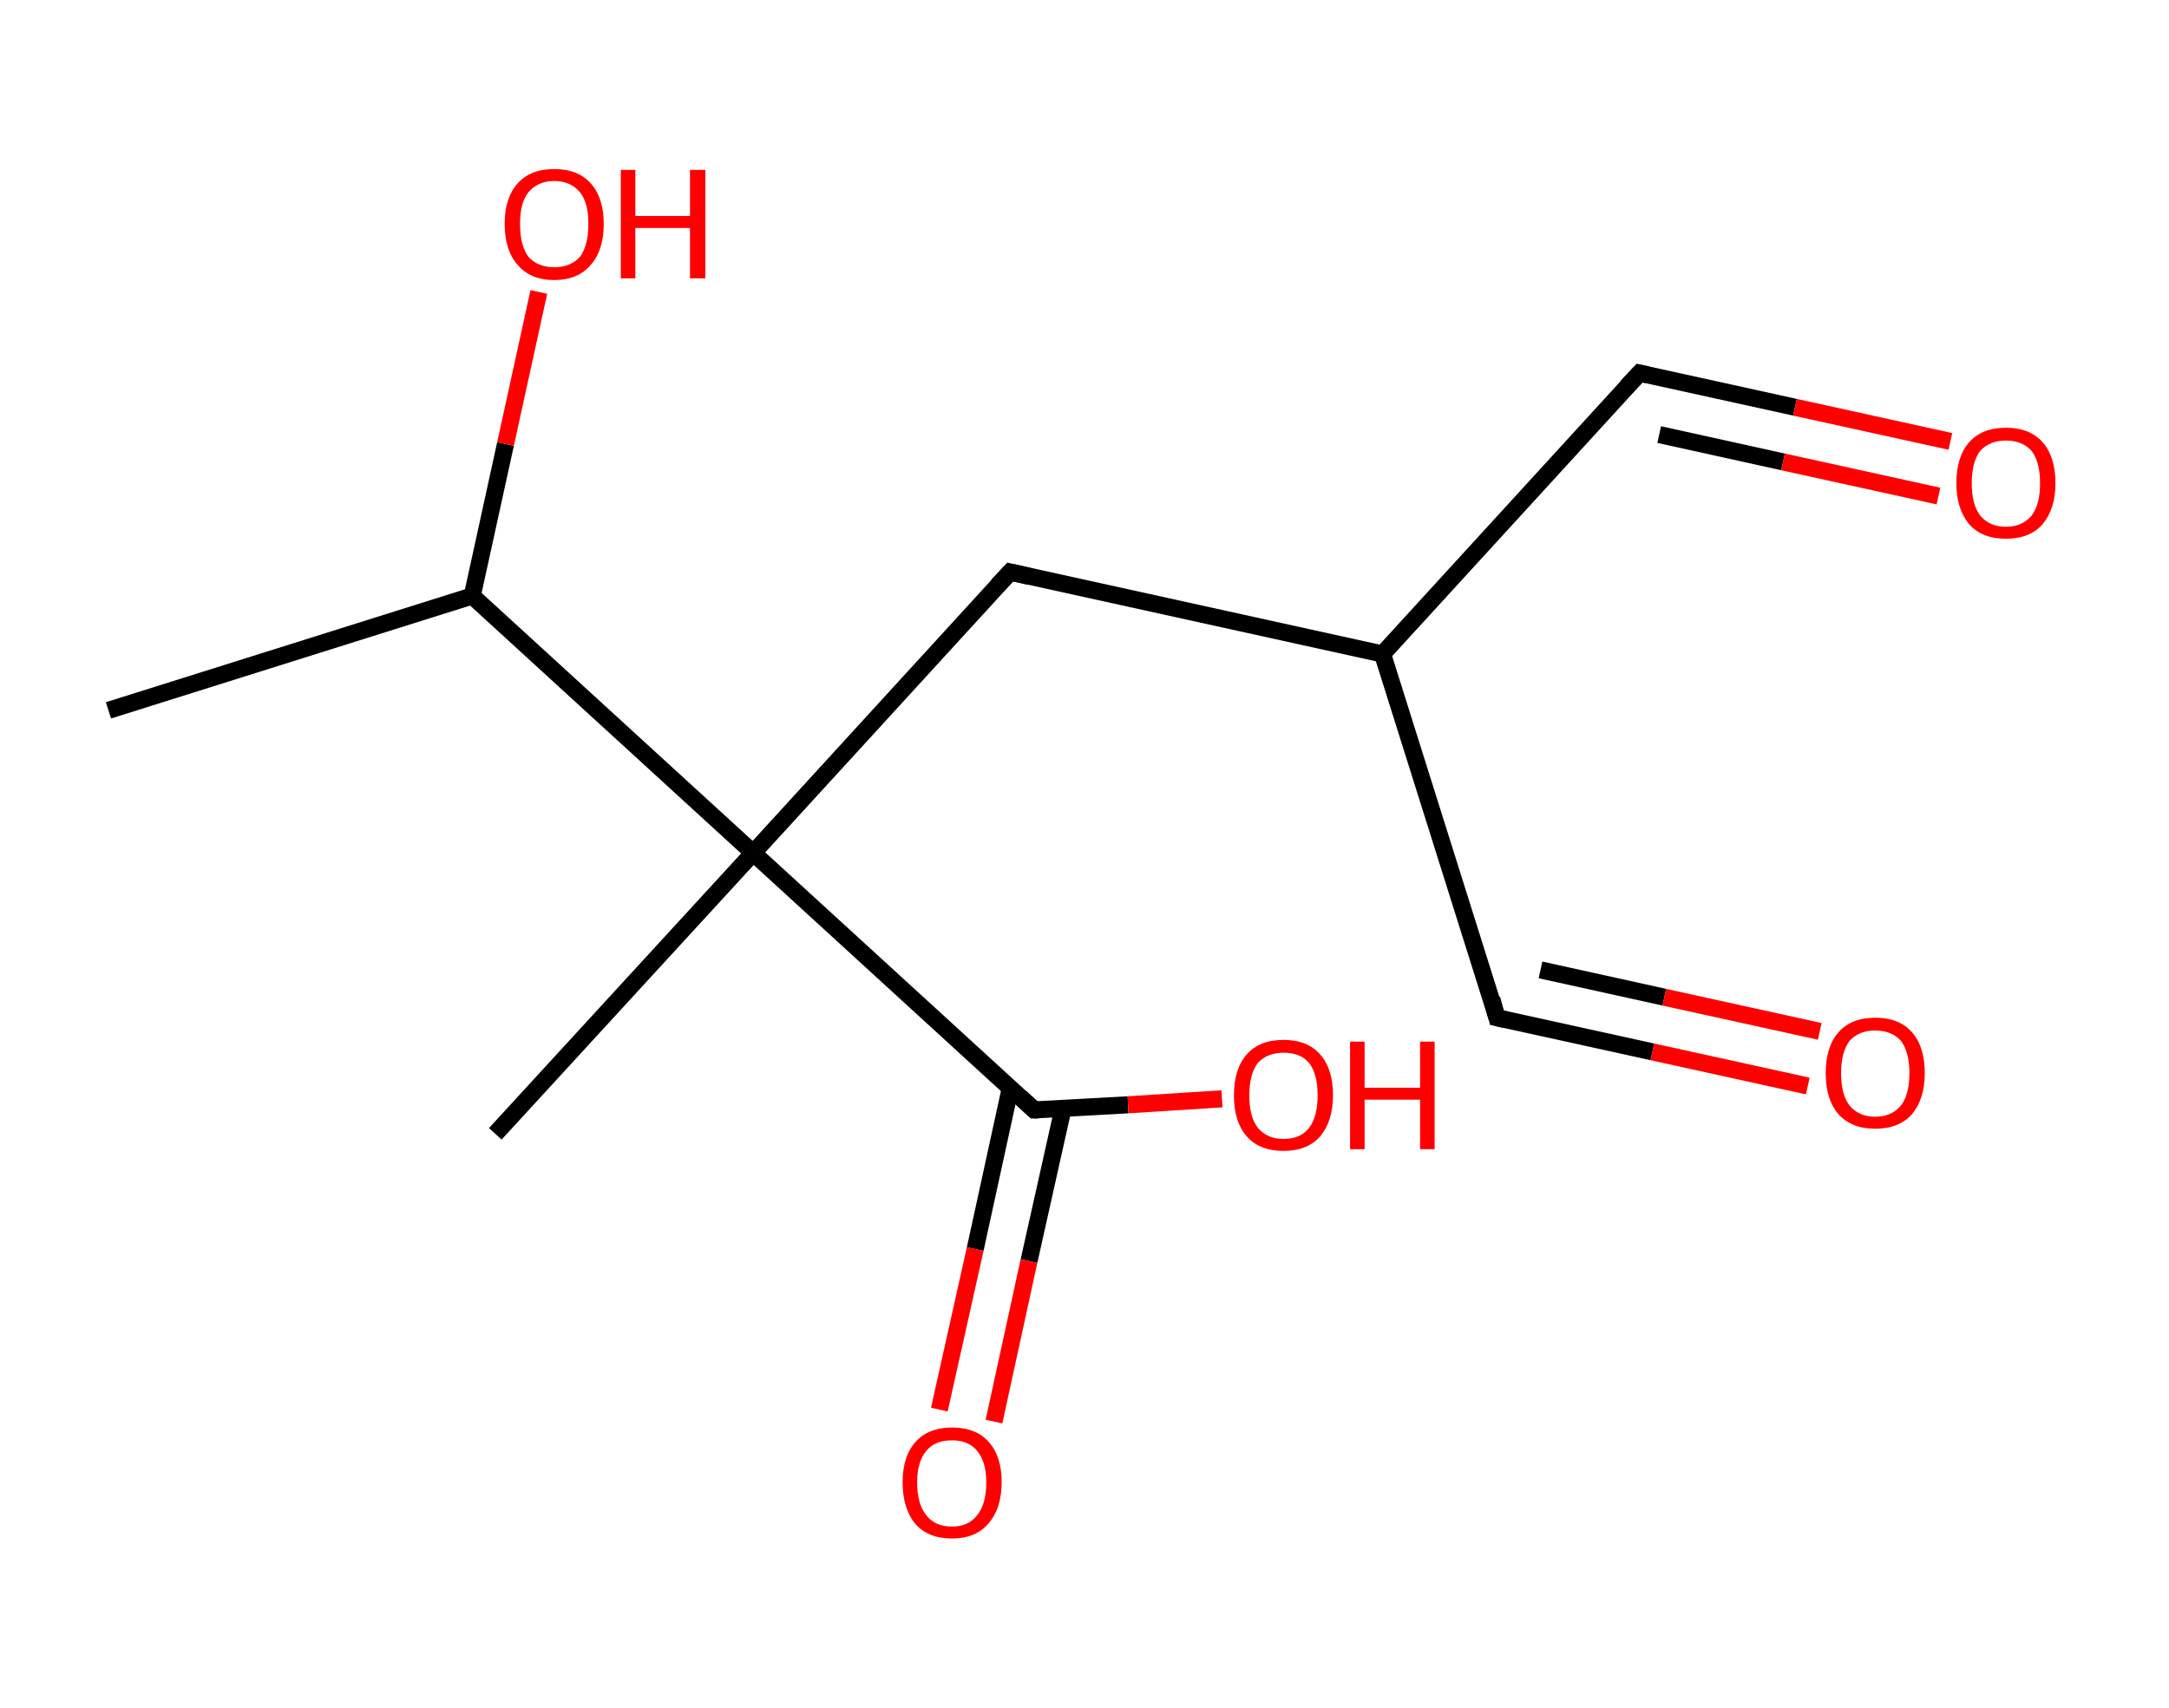 <?xml version='1.0' encoding='ASCII' standalone='yes'?>
<svg xmlns="http://www.w3.org/2000/svg" xmlns:rdkit="http://www.rdkit.org/xml" xmlns:xlink="http://www.w3.org/1999/xlink" version="1.1" baseProfile="full" xml:space="preserve" width="254px" height="200px" viewBox="0 0 254 200">
<!-- END OF HEADER -->
<rect style="opacity:1.0;fill:#FFFFFF;stroke:none" width="254.0" height="200.0" x="0.0" y="0.0"> </rect>
<path class="bond-0 atom-0 atom-1" d="M 12.7,83.2 L 55.3,69.8" style="fill:none;fill-rule:evenodd;stroke:#000000;stroke-width:2.0px;stroke-linecap:butt;stroke-linejoin:miter;stroke-opacity:1"/>
<path class="bond-1 atom-1 atom-2" d="M 55.3,69.8 L 59.2,52.0" style="fill:none;fill-rule:evenodd;stroke:#000000;stroke-width:2.0px;stroke-linecap:butt;stroke-linejoin:miter;stroke-opacity:1"/>
<path class="bond-1 atom-1 atom-2" d="M 59.2,52.0 L 63.1,34.2" style="fill:none;fill-rule:evenodd;stroke:#FF0000;stroke-width:2.0px;stroke-linecap:butt;stroke-linejoin:miter;stroke-opacity:1"/>
<path class="bond-2 atom-1 atom-3" d="M 55.3,69.8 L 88.2,99.9" style="fill:none;fill-rule:evenodd;stroke:#000000;stroke-width:2.0px;stroke-linecap:butt;stroke-linejoin:miter;stroke-opacity:1"/>
<path class="bond-3 atom-3 atom-4" d="M 88.2,99.9 L 58.0,132.8" style="fill:none;fill-rule:evenodd;stroke:#000000;stroke-width:2.0px;stroke-linecap:butt;stroke-linejoin:miter;stroke-opacity:1"/>
<path class="bond-4 atom-3 atom-5" d="M 88.2,99.9 L 118.3,67.0" style="fill:none;fill-rule:evenodd;stroke:#000000;stroke-width:2.0px;stroke-linecap:butt;stroke-linejoin:miter;stroke-opacity:1"/>
<path class="bond-5 atom-5 atom-6" d="M 118.3,67.0 L 161.9,76.6" style="fill:none;fill-rule:evenodd;stroke:#000000;stroke-width:2.0px;stroke-linecap:butt;stroke-linejoin:miter;stroke-opacity:1"/>
<path class="bond-6 atom-6 atom-7" d="M 161.9,76.6 L 175.3,119.2" style="fill:none;fill-rule:evenodd;stroke:#000000;stroke-width:2.0px;stroke-linecap:butt;stroke-linejoin:miter;stroke-opacity:1"/>
<path class="bond-7 atom-7 atom-8" d="M 175.3,119.2 L 193.5,123.2" style="fill:none;fill-rule:evenodd;stroke:#000000;stroke-width:2.0px;stroke-linecap:butt;stroke-linejoin:miter;stroke-opacity:1"/>
<path class="bond-7 atom-7 atom-8" d="M 193.5,123.2 L 211.7,127.2" style="fill:none;fill-rule:evenodd;stroke:#FF0000;stroke-width:2.0px;stroke-linecap:butt;stroke-linejoin:miter;stroke-opacity:1"/>
<path class="bond-7 atom-7 atom-8" d="M 180.4,113.6 L 194.9,116.8" style="fill:none;fill-rule:evenodd;stroke:#000000;stroke-width:2.0px;stroke-linecap:butt;stroke-linejoin:miter;stroke-opacity:1"/>
<path class="bond-7 atom-7 atom-8" d="M 194.9,116.8 L 213.1,120.8" style="fill:none;fill-rule:evenodd;stroke:#FF0000;stroke-width:2.0px;stroke-linecap:butt;stroke-linejoin:miter;stroke-opacity:1"/>
<path class="bond-8 atom-6 atom-9" d="M 161.9,76.6 L 192.0,43.7" style="fill:none;fill-rule:evenodd;stroke:#000000;stroke-width:2.0px;stroke-linecap:butt;stroke-linejoin:miter;stroke-opacity:1"/>
<path class="bond-9 atom-9 atom-10" d="M 192.0,43.7 L 210.2,47.7" style="fill:none;fill-rule:evenodd;stroke:#000000;stroke-width:2.0px;stroke-linecap:butt;stroke-linejoin:miter;stroke-opacity:1"/>
<path class="bond-9 atom-9 atom-10" d="M 210.2,47.7 L 228.4,51.7" style="fill:none;fill-rule:evenodd;stroke:#FF0000;stroke-width:2.0px;stroke-linecap:butt;stroke-linejoin:miter;stroke-opacity:1"/>
<path class="bond-9 atom-9 atom-10" d="M 194.3,50.9 L 208.8,54.1" style="fill:none;fill-rule:evenodd;stroke:#000000;stroke-width:2.0px;stroke-linecap:butt;stroke-linejoin:miter;stroke-opacity:1"/>
<path class="bond-9 atom-9 atom-10" d="M 208.8,54.1 L 227.0,58.1" style="fill:none;fill-rule:evenodd;stroke:#FF0000;stroke-width:2.0px;stroke-linecap:butt;stroke-linejoin:miter;stroke-opacity:1"/>
<path class="bond-10 atom-3 atom-11" d="M 88.2,99.9 L 121.1,130.0" style="fill:none;fill-rule:evenodd;stroke:#000000;stroke-width:2.0px;stroke-linecap:butt;stroke-linejoin:miter;stroke-opacity:1"/>
<path class="bond-11 atom-11 atom-12" d="M 118.3,127.5 L 114.2,146.3" style="fill:none;fill-rule:evenodd;stroke:#000000;stroke-width:2.0px;stroke-linecap:butt;stroke-linejoin:miter;stroke-opacity:1"/>
<path class="bond-11 atom-11 atom-12" d="M 114.2,146.3 L 110.0,165.1" style="fill:none;fill-rule:evenodd;stroke:#FF0000;stroke-width:2.0px;stroke-linecap:butt;stroke-linejoin:miter;stroke-opacity:1"/>
<path class="bond-11 atom-11 atom-12" d="M 124.5,129.8 L 120.5,147.7" style="fill:none;fill-rule:evenodd;stroke:#000000;stroke-width:2.0px;stroke-linecap:butt;stroke-linejoin:miter;stroke-opacity:1"/>
<path class="bond-11 atom-11 atom-12" d="M 120.5,147.7 L 116.4,166.5" style="fill:none;fill-rule:evenodd;stroke:#FF0000;stroke-width:2.0px;stroke-linecap:butt;stroke-linejoin:miter;stroke-opacity:1"/>
<path class="bond-12 atom-11 atom-13" d="M 121.1,130.0 L 132.1,129.4" style="fill:none;fill-rule:evenodd;stroke:#000000;stroke-width:2.0px;stroke-linecap:butt;stroke-linejoin:miter;stroke-opacity:1"/>
<path class="bond-12 atom-11 atom-13" d="M 132.1,129.4 L 143.1,128.7" style="fill:none;fill-rule:evenodd;stroke:#FF0000;stroke-width:2.0px;stroke-linecap:butt;stroke-linejoin:miter;stroke-opacity:1"/>
<path d="M 116.8,68.6 L 118.3,67.0 L 120.5,67.5" style="fill:none;stroke:#000000;stroke-width:2.0px;stroke-linecap:butt;stroke-linejoin:miter;stroke-opacity:1;"/>
<path d="M 174.7,117.0 L 175.3,119.2 L 176.2,119.4" style="fill:none;stroke:#000000;stroke-width:2.0px;stroke-linecap:butt;stroke-linejoin:miter;stroke-opacity:1;"/>
<path d="M 190.5,45.3 L 192.0,43.7 L 192.9,43.9" style="fill:none;stroke:#000000;stroke-width:2.0px;stroke-linecap:butt;stroke-linejoin:miter;stroke-opacity:1;"/>
<path d="M 119.5,128.5 L 121.1,130.0 L 121.6,130.0" style="fill:none;stroke:#000000;stroke-width:2.0px;stroke-linecap:butt;stroke-linejoin:miter;stroke-opacity:1;"/>
<path class="atom-2" d="M 59.1 26.2 Q 59.1 23.2, 60.6 21.5 Q 62.1 19.8, 64.9 19.8 Q 67.7 19.8, 69.2 21.5 Q 70.7 23.2, 70.7 26.2 Q 70.7 29.3, 69.2 31.0 Q 67.7 32.8, 64.9 32.8 Q 62.1 32.8, 60.6 31.0 Q 59.1 29.3, 59.1 26.2 M 64.9 31.3 Q 66.8 31.3, 67.9 30.1 Q 68.9 28.8, 68.9 26.2 Q 68.9 23.7, 67.9 22.5 Q 66.8 21.2, 64.9 21.2 Q 63.0 21.2, 61.9 22.5 Q 60.9 23.7, 60.9 26.2 Q 60.9 28.8, 61.9 30.1 Q 63.0 31.3, 64.9 31.3 " fill="#FF0000"/>
<path class="atom-2" d="M 72.7 19.9 L 74.4 19.9 L 74.4 25.3 L 80.8 25.3 L 80.8 19.9 L 82.6 19.9 L 82.6 32.6 L 80.8 32.6 L 80.8 26.7 L 74.4 26.7 L 74.4 32.6 L 72.7 32.6 L 72.7 19.9 " fill="#FF0000"/>
<path class="atom-8" d="M 213.8 125.7 Q 213.8 122.6, 215.3 120.9 Q 216.8 119.2, 219.6 119.2 Q 222.4 119.2, 223.9 120.9 Q 225.4 122.6, 225.4 125.7 Q 225.4 128.7, 223.9 130.5 Q 222.4 132.2, 219.6 132.2 Q 216.8 132.2, 215.3 130.5 Q 213.8 128.8, 213.8 125.7 M 219.6 130.8 Q 221.5 130.8, 222.6 129.5 Q 223.6 128.2, 223.6 125.7 Q 223.6 123.2, 222.6 121.9 Q 221.5 120.7, 219.6 120.7 Q 217.7 120.7, 216.6 121.9 Q 215.6 123.2, 215.6 125.7 Q 215.6 128.2, 216.6 129.5 Q 217.7 130.8, 219.6 130.8 " fill="#FF0000"/>
<path class="atom-10" d="M 229.1 56.6 Q 229.1 53.5, 230.6 51.8 Q 232.1 50.1, 234.9 50.1 Q 237.7 50.1, 239.2 51.8 Q 240.7 53.5, 240.7 56.6 Q 240.7 59.6, 239.2 61.4 Q 237.7 63.1, 234.9 63.1 Q 232.1 63.1, 230.6 61.4 Q 229.1 59.6, 229.1 56.6 M 234.9 61.7 Q 236.8 61.7, 237.9 60.4 Q 238.9 59.1, 238.9 56.6 Q 238.9 54.1, 237.9 52.8 Q 236.8 51.6, 234.9 51.6 Q 233.0 51.6, 231.9 52.8 Q 230.9 54.1, 230.9 56.6 Q 230.9 59.1, 231.9 60.4 Q 233.0 61.7, 234.9 61.7 " fill="#FF0000"/>
<path class="atom-12" d="M 105.7 173.6 Q 105.7 170.6, 107.2 168.9 Q 108.7 167.2, 111.5 167.2 Q 114.3 167.2, 115.8 168.9 Q 117.3 170.6, 117.3 173.6 Q 117.3 176.7, 115.7 178.5 Q 114.2 180.2, 111.5 180.2 Q 108.7 180.2, 107.2 178.5 Q 105.7 176.7, 105.7 173.6 M 111.5 178.8 Q 113.4 178.8, 114.4 177.5 Q 115.5 176.2, 115.5 173.6 Q 115.5 171.2, 114.4 169.9 Q 113.4 168.7, 111.5 168.7 Q 109.5 168.7, 108.5 169.9 Q 107.4 171.2, 107.4 173.6 Q 107.4 176.2, 108.5 177.5 Q 109.5 178.8, 111.5 178.8 " fill="#FF0000"/>
<path class="atom-13" d="M 144.5 128.3 Q 144.5 125.2, 146.0 123.5 Q 147.5 121.8, 150.3 121.8 Q 153.1 121.8, 154.6 123.5 Q 156.1 125.2, 156.1 128.3 Q 156.1 131.3, 154.6 133.1 Q 153.1 134.8, 150.3 134.8 Q 147.5 134.8, 146.0 133.1 Q 144.5 131.4, 144.5 128.3 M 150.3 133.4 Q 152.3 133.4, 153.3 132.1 Q 154.3 130.8, 154.3 128.3 Q 154.3 125.8, 153.3 124.5 Q 152.3 123.3, 150.3 123.3 Q 148.4 123.3, 147.3 124.5 Q 146.3 125.8, 146.3 128.3 Q 146.3 130.8, 147.3 132.1 Q 148.4 133.4, 150.3 133.4 " fill="#FF0000"/>
<path class="atom-13" d="M 158.1 122.0 L 159.8 122.0 L 159.8 127.4 L 166.3 127.4 L 166.3 122.0 L 168.0 122.0 L 168.0 134.6 L 166.3 134.6 L 166.3 128.8 L 159.8 128.8 L 159.8 134.6 L 158.1 134.6 L 158.1 122.0 " fill="#FF0000"/>
</svg>
